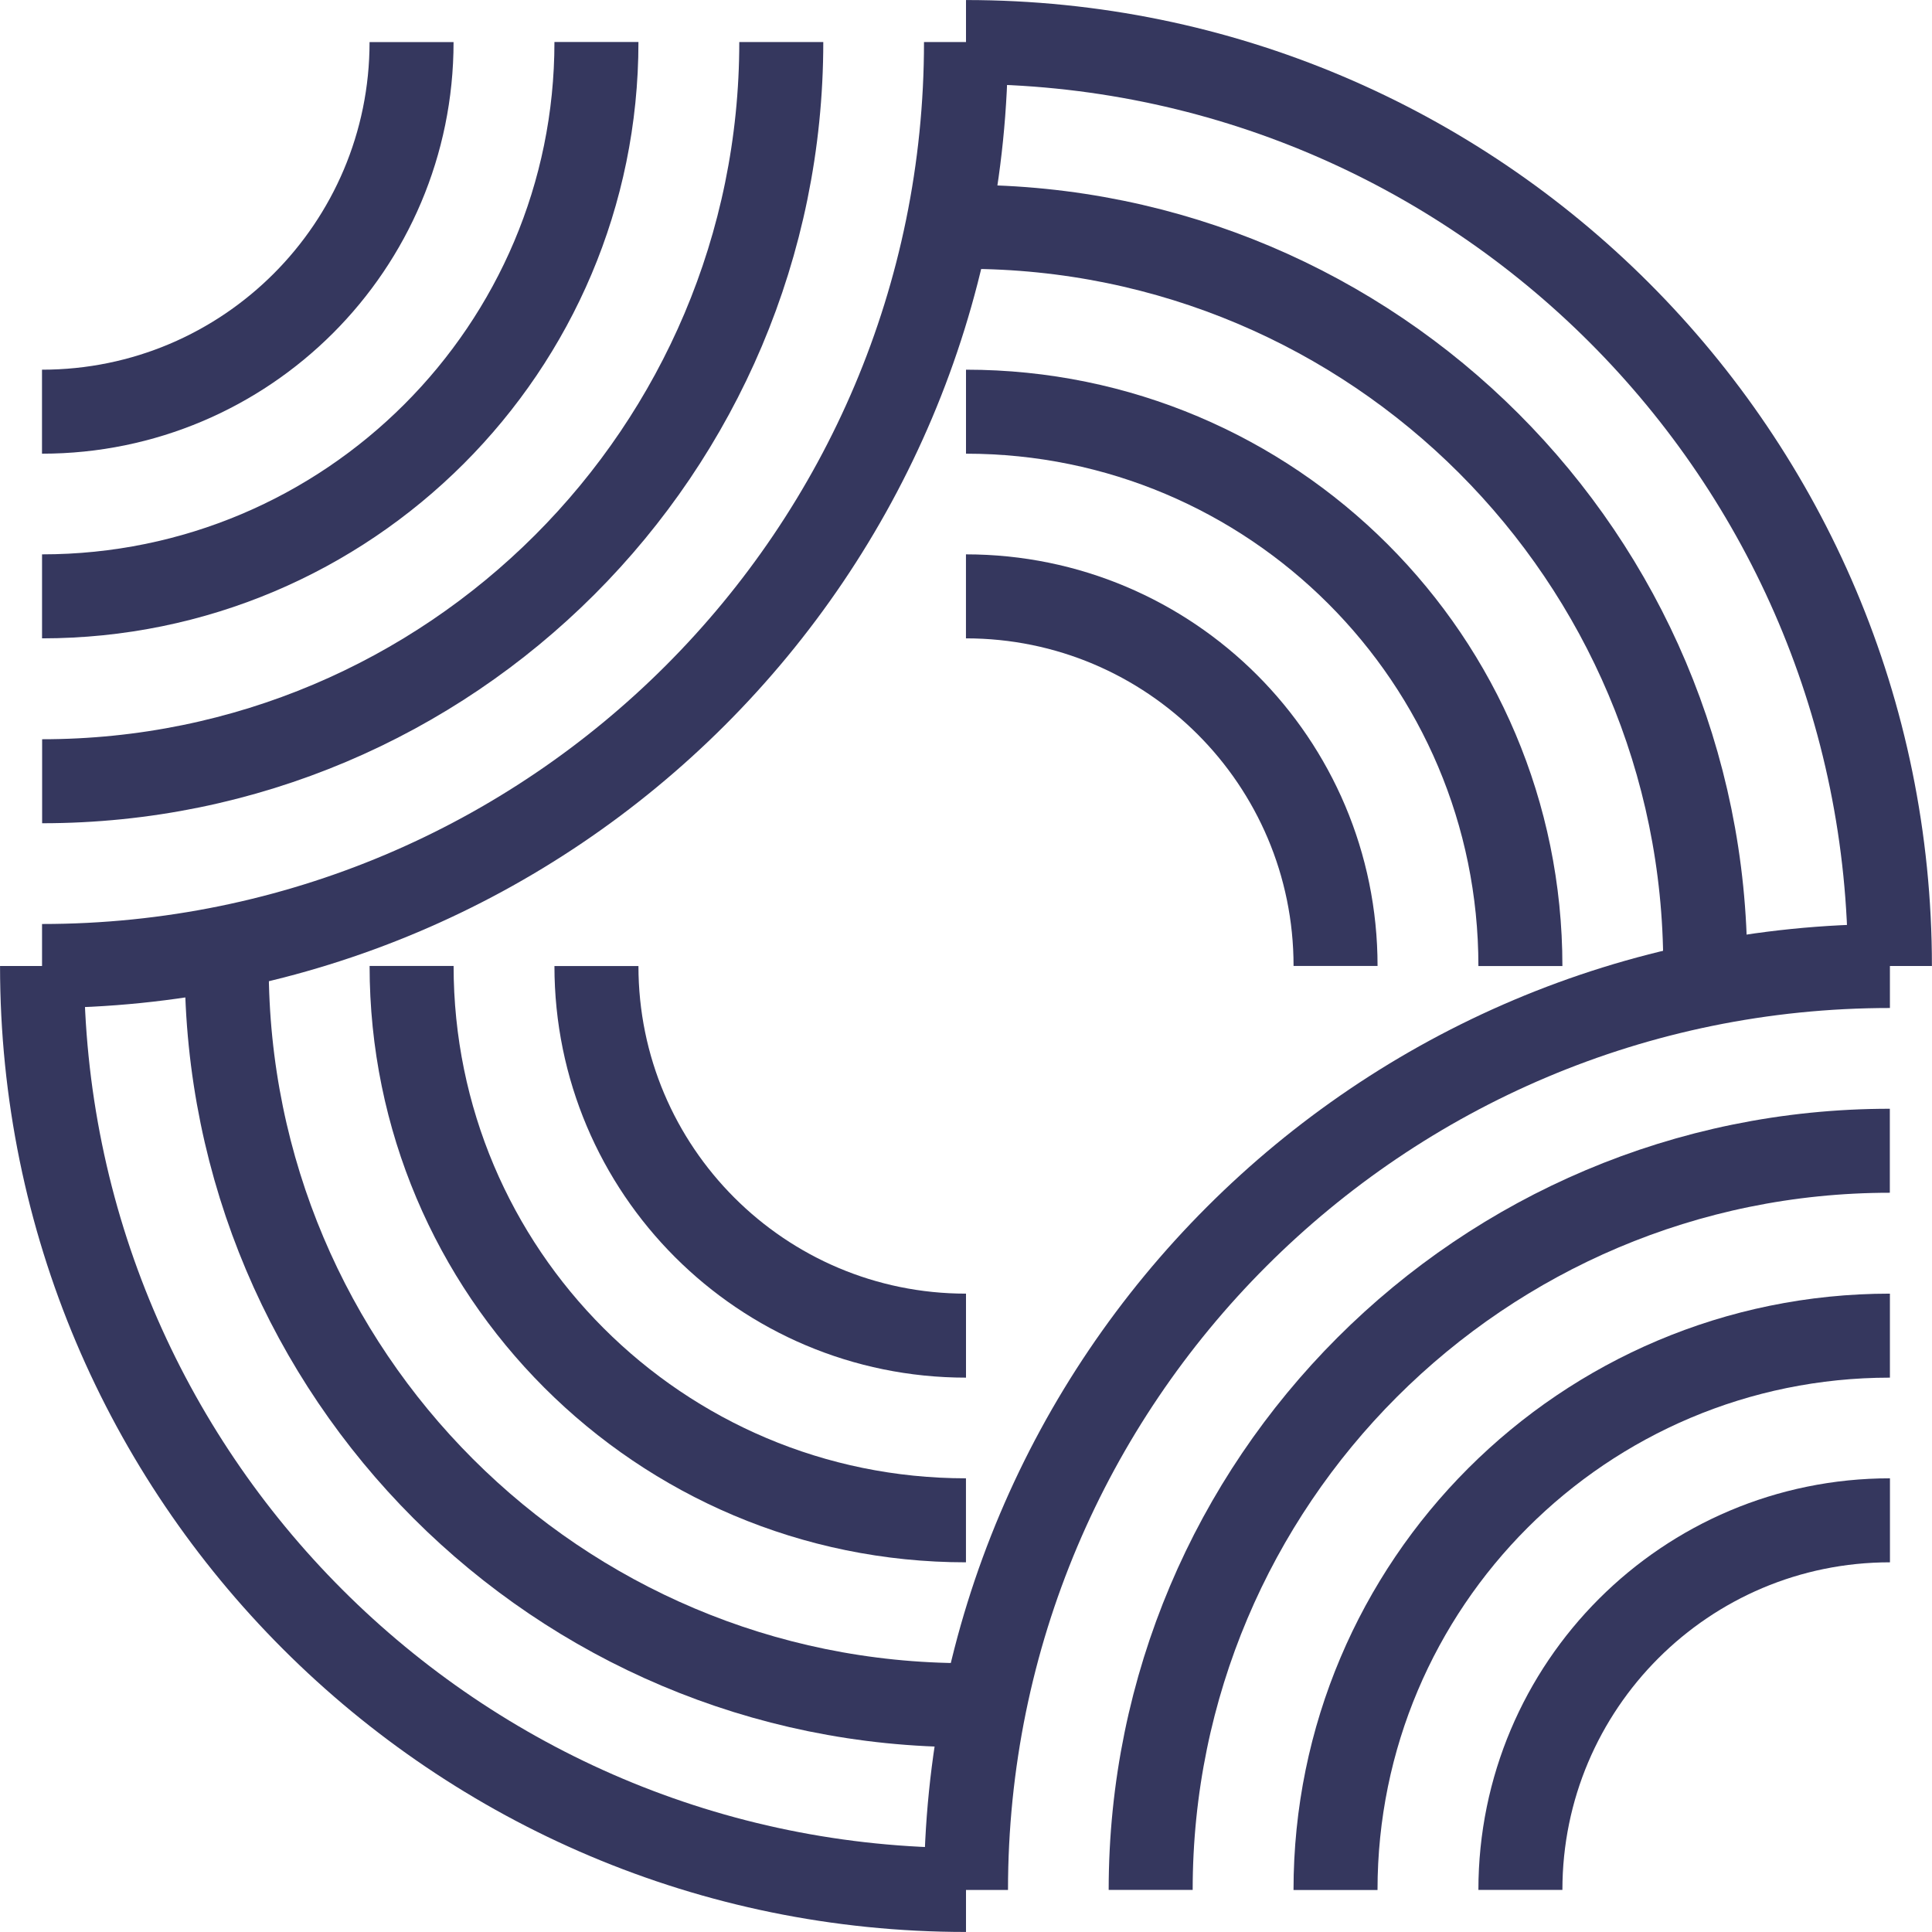 <svg width="46" height="46" viewBox="0 0 46 46" fill="none" xmlns="http://www.w3.org/2000/svg">
<path d="M23 31.801C18.14 31.801 14.201 27.861 14.201 23.001" stroke="#35375E" stroke-width="2"/>
<path d="M22.999 36.198C15.709 36.198 9.8 30.289 9.8 22.999" stroke="#35375E" stroke-width="2"/>
<path d="M22.997 40.599C13.278 40.599 5.398 32.72 5.398 23" stroke="#35375E" stroke-width="2"/>
<path d="M23 44.999C10.85 44.999 1.001 35.15 1.001 23" stroke="#35375E" stroke-width="2"/>
<path d="M9.799 1.002C9.799 5.862 5.86 9.802 1 9.802" stroke="#35375E" stroke-width="2"/>
<path d="M14.201 1C14.201 8.29 8.291 14.199 1.001 14.199" stroke="#35375E" stroke-width="2"/>
<path d="M18.602 1.001C18.602 10.721 10.722 18.601 1.003 18.601" stroke="#35375E" stroke-width="2"/>
<path d="M23 1.001C23 13.151 13.15 23 1.001 23" stroke="#35375E" stroke-width="2"/>
<path d="M44.999 36.198C40.139 36.198 36.2 40.138 36.2 44.998" stroke="#35375E" stroke-width="2"/>
<path d="M44.998 31.801C37.708 31.801 31.798 37.71 31.798 45" stroke="#35375E" stroke-width="2"/>
<path d="M44.996 27.399C35.276 27.399 27.397 35.279 27.397 44.998" stroke="#35375E" stroke-width="2"/>
<path d="M44.998 23C32.849 23 23 32.849 23 44.999" stroke="#35375E" stroke-width="2"/>
<path d="M22.999 14.199C27.859 14.199 31.799 18.139 31.799 22.999" stroke="#35375E" stroke-width="2"/>
<path d="M23 9.802C30.29 9.802 36.2 15.711 36.2 23.001" stroke="#35375E" stroke-width="2"/>
<path d="M23.002 5.401C32.722 5.401 40.601 13.28 40.601 23" stroke="#35375E" stroke-width="2"/>
<path d="M23 1.001C35.149 1.001 44.998 10.85 44.998 23" stroke="#35375E" stroke-width="2"/>
</svg>
